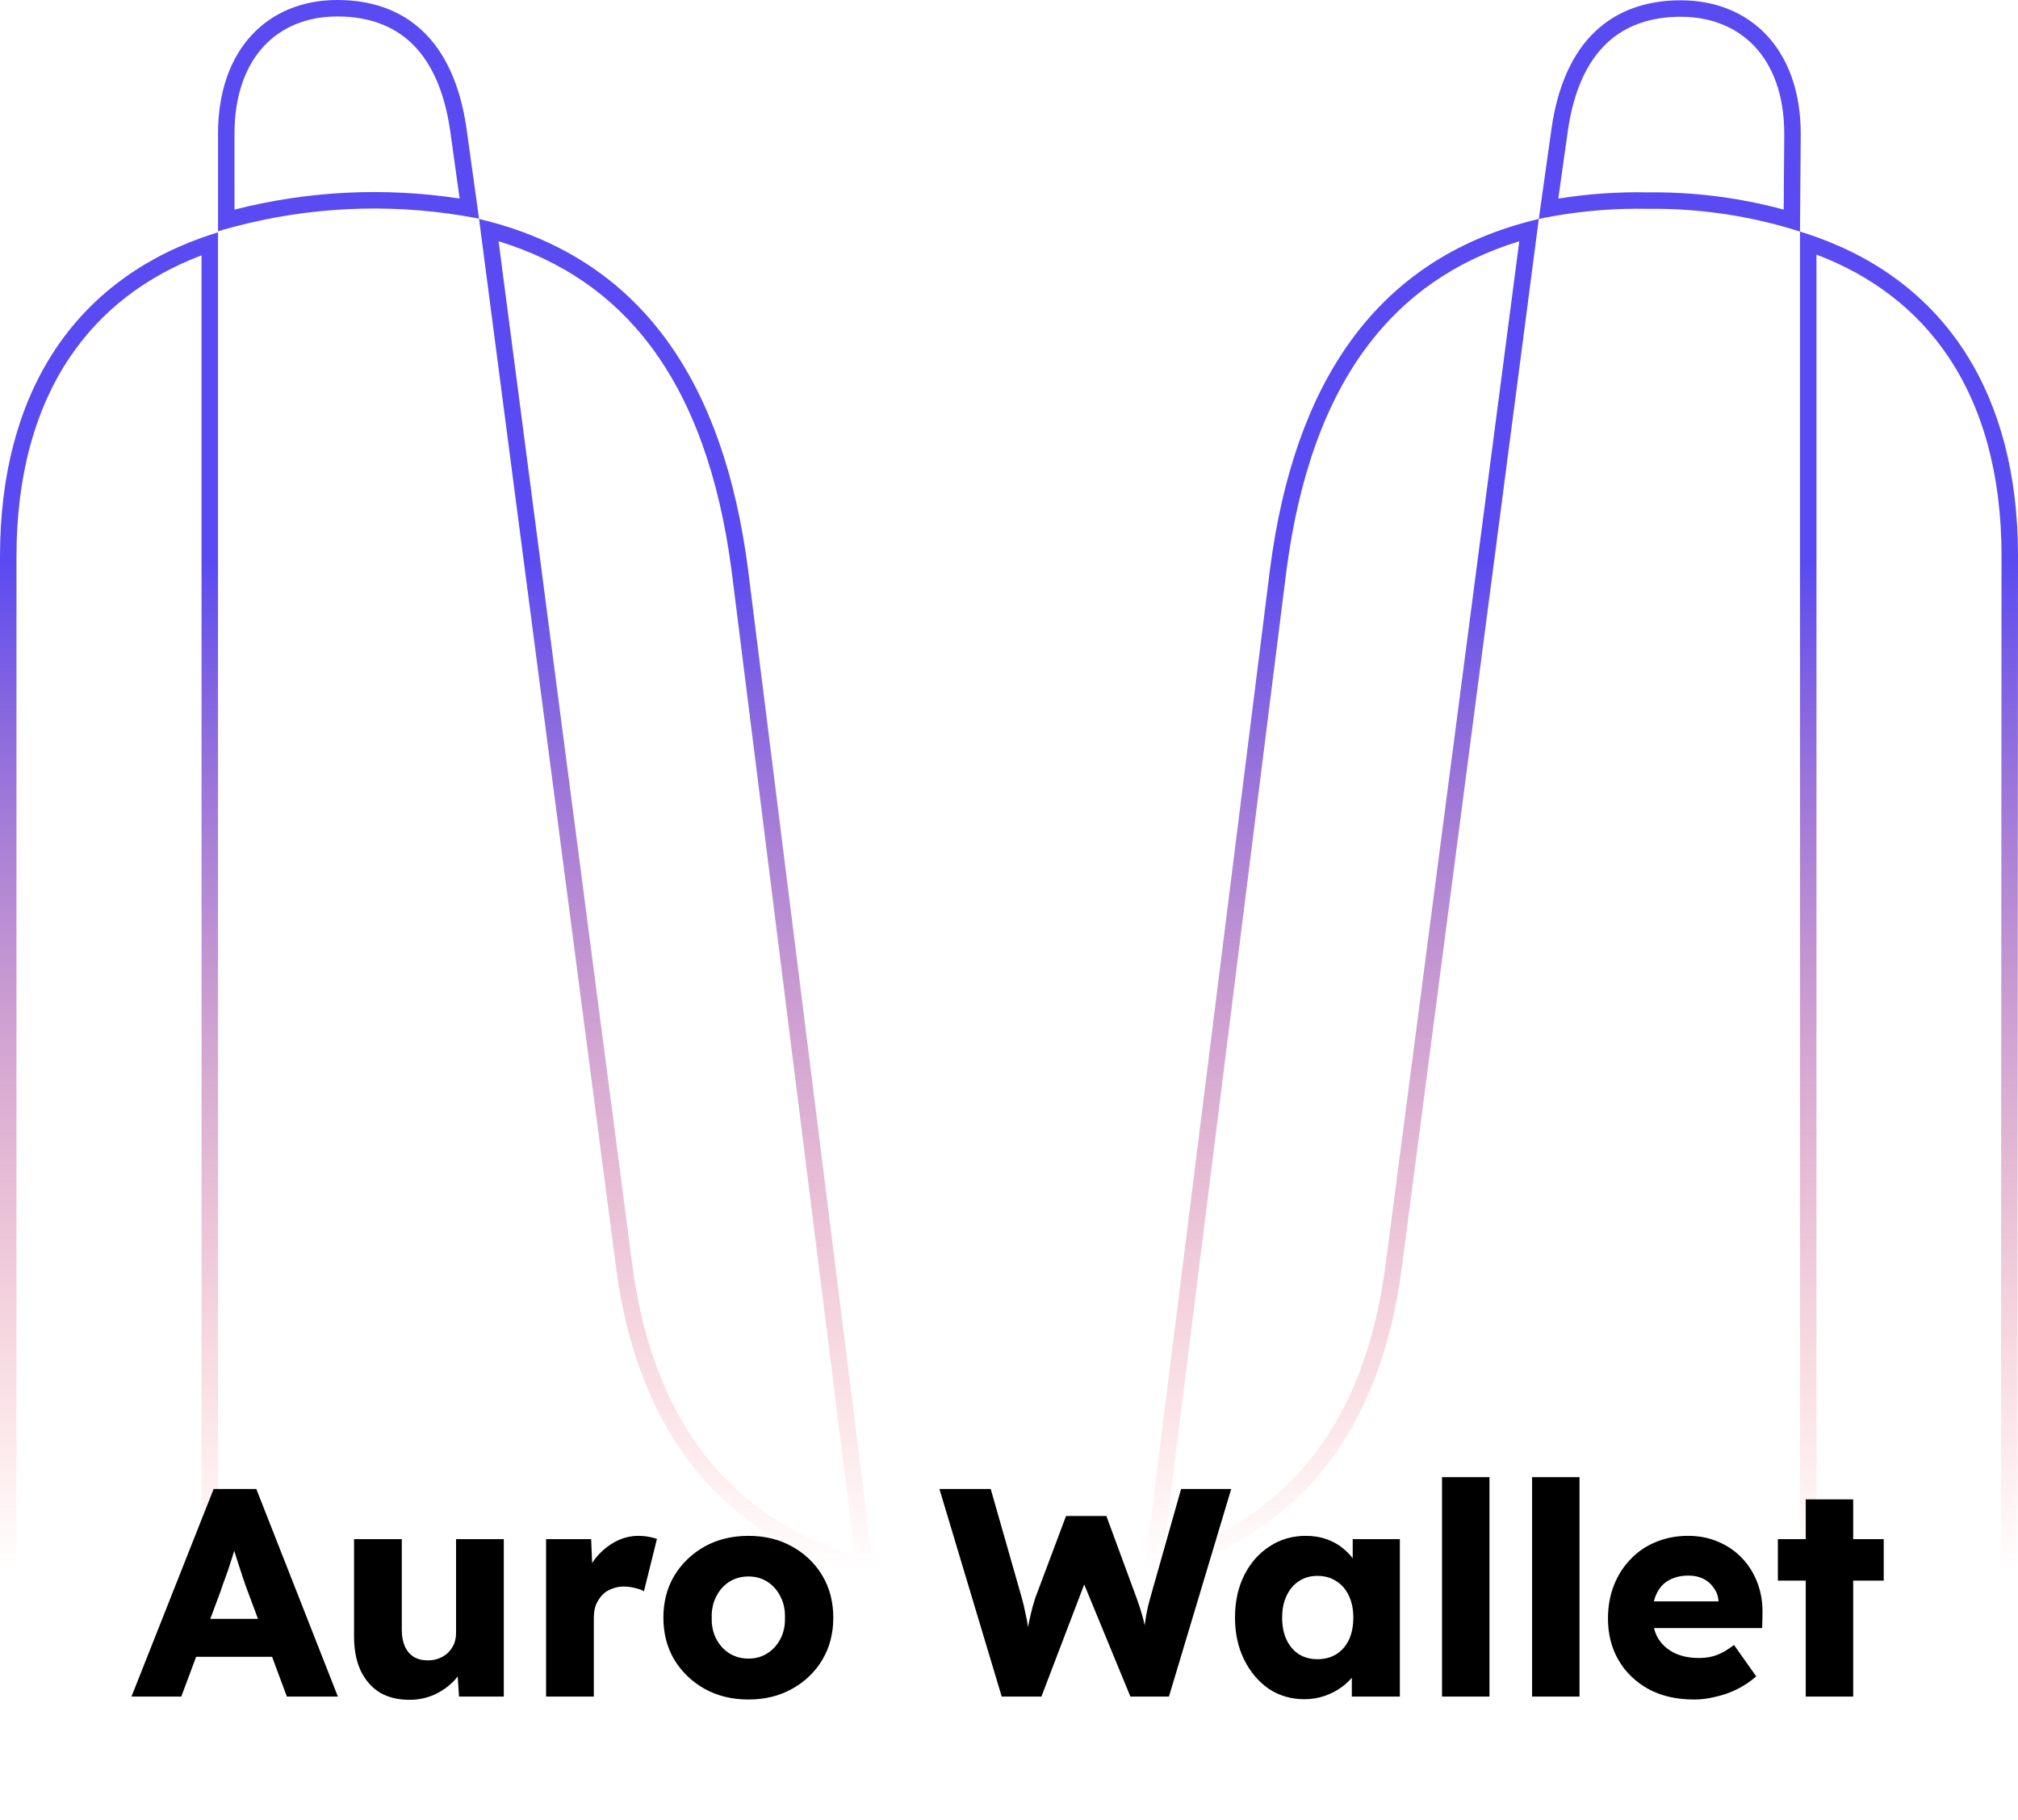 <svg width="245" height="221" viewBox="0 0 245 221" fill="none" xmlns="http://www.w3.org/2000/svg">
<path fill-rule="evenodd" clip-rule="evenodd" d="M122.478 218.977L122.38 218.982C119.356 219.15 116.391 218.122 114.135 216.127C111.88 214.133 110.519 211.337 110.343 208.355L110.339 208.285L108.523 194.213C117.759 195.943 127.241 195.943 136.477 194.213L134.663 208.27L134.659 208.325C134.44 211.303 133.06 214.082 130.806 216.073C128.551 218.064 125.599 219.109 122.576 218.981L122.478 218.977ZM136.754 192.124C136.751 192.124 136.749 192.125 136.746 192.125C127.34 193.972 117.66 193.972 108.254 192.125C108.251 192.125 108.249 192.124 108.246 192.124C107.591 191.995 106.936 191.857 106.283 191.71C106.252 191.703 106.221 191.696 106.189 191.689C106.186 191.689 106.183 191.688 106.181 191.687L108.347 208.472C108.553 211.989 110.159 215.281 112.81 217.625C115.462 219.97 118.943 221.176 122.491 220.979C126.028 221.129 129.486 219.907 132.13 217.572C134.773 215.237 136.396 211.973 136.653 208.472L138.819 191.687C138.817 191.688 138.814 191.689 138.811 191.689C138.779 191.696 138.748 191.703 138.717 191.71C138.064 191.857 137.409 191.995 136.754 192.124ZM154.201 68.997C157.164 46.406 166.978 32.18 184.734 27.128C185.418 26.933 186.114 26.752 186.822 26.585L188.369 15.593C189.898 4.927 195.76 0.036 204.06 0.036C212.361 0.036 218.623 5.829 218.623 16.279L218.532 28.119C219.211 28.326 219.878 28.548 220.532 28.783C236.211 34.41 245 47.853 245 67.481L244.909 217.37L218.532 217.37L218.532 28.119C217.87 27.907 217.205 27.708 216.537 27.52C211.186 26.019 205.641 25.29 200.074 25.357C196.328 25.28 192.586 25.559 188.897 26.191C188.203 26.31 187.511 26.441 186.822 26.585L170.202 153.823C167.547 174.331 157.229 186.395 140.905 191.162C140.905 191.162 140.904 191.162 140.904 191.162C140.25 191.353 139.587 191.532 138.915 191.7C138.886 191.707 138.856 191.714 138.827 191.721C138.825 191.722 138.822 191.723 138.819 191.723L154.201 68.997ZM141.178 188.991C148.293 186.77 154.099 183.085 158.521 177.869C163.526 171.965 166.873 163.962 168.219 153.566L184.451 29.297C176.704 31.667 170.651 35.895 166.105 41.893C160.994 48.636 157.695 57.744 156.185 69.251C156.185 69.253 156.185 69.255 156.184 69.257L141.178 188.991ZM189.189 24.115L190.349 15.877C190.349 15.877 190.349 15.876 190.349 15.876C191.071 10.844 192.778 7.424 195.052 5.266C197.305 3.128 200.318 2.036 204.06 2.036C207.733 2.036 210.822 3.307 213.001 5.613C215.184 7.922 216.622 11.452 216.623 16.272L216.553 25.45C211.191 23.998 205.648 23.293 200.083 23.357C196.434 23.284 192.788 23.538 189.189 24.115ZM220.532 30.914C227.359 33.502 232.702 37.656 236.459 43.197C240.689 49.434 243 57.565 243 67.48L243 67.481M243 67.481L242.91 215.37L220.532 215.37L220.532 30.914M60.26 27.131C78.026 32.186 87.837 46.41 90.799 68.997L106.181 191.723C106.178 191.723 106.175 191.722 106.173 191.721C106.144 191.714 106.114 191.707 106.085 191.7C105.413 191.531 104.75 191.351 104.096 191.159C104.095 191.159 104.095 191.159 104.094 191.158C88.025 186.432 77.451 174.369 74.78 153.823L58.16 26.585C58.868 26.752 59.564 26.933 60.248 27.127C60.252 27.128 60.256 27.13 60.26 27.131ZM60.531 29.296C68.287 31.666 74.345 35.895 78.893 41.893C84.006 48.637 87.306 57.746 88.815 69.254C88.815 69.255 88.816 69.256 88.816 69.257L103.822 188.985C96.828 186.784 91.03 183.115 86.581 177.904C81.537 171.996 78.117 163.978 76.763 153.565L76.763 153.564L60.531 29.296ZM56.089 26.179C46.89 24.685 37.476 25.143 28.468 27.521C27.799 27.698 27.132 27.885 26.468 28.083L26.468 16.243C26.468 5.866 32.621 -1.85668e-05 40.94 -1.78395e-05C49.258 -1.71123e-05 55.084 4.891 56.631 15.557L57.869 24.458L57.87 24.461L58.16 26.549C57.471 26.414 56.781 26.291 56.089 26.179C56.089 26.179 56.09 26.179 56.089 26.179ZM55.801 24.108C46.693 22.714 37.393 23.172 28.468 25.454L28.468 16.243C28.468 11.45 29.883 7.913 32.047 5.594C34.202 3.284 37.266 2 40.94 2C44.691 2 47.699 3.092 49.947 5.229C52.217 7.386 53.92 10.806 54.651 15.84C54.651 15.841 54.651 15.843 54.652 15.844L55.801 24.108ZM9.3515e-06 67.572C1.10675e-05 47.943 8.789 34.501 24.468 28.873C25.122 28.638 25.789 28.417 26.468 28.209L26.468 217.37L-3.74426e-06 217.37L9.3515e-06 67.572ZM2 215.37L2 67.572C2 57.656 4.311 49.524 8.541 43.287C12.298 37.746 17.641 33.592 24.468 31.005L24.468 215.37L2 215.37Z" fill="url(#paint0_linear_2231_6373)"/>
<path d="M15.964 206L25.936 180.8H31.12L41.02 206H34.828L30.076 193.22C29.884 192.716 29.692 192.176 29.5 191.6C29.308 191.024 29.116 190.436 28.924 189.836C28.732 189.212 28.54 188.612 28.348 188.036C28.18 187.436 28.036 186.884 27.916 186.38L28.996 186.344C28.852 186.944 28.684 187.532 28.492 188.108C28.324 188.684 28.144 189.26 27.952 189.836C27.784 190.388 27.592 190.952 27.376 191.528C27.16 192.08 26.956 192.656 26.764 193.256L22.012 206H15.964ZM20.716 201.176L22.624 196.568H34.216L36.088 201.176H20.716ZM49.717 206.396C48.3 206.396 47.089 206.096 46.081 205.496C45.096 204.872 44.328 203.984 43.776 202.832C43.248 201.68 42.984 200.3 42.984 198.692V186.884H48.781V197.9C48.781 198.668 48.901 199.328 49.141 199.88C49.38 200.432 49.74 200.864 50.221 201.176C50.7 201.464 51.276 201.608 51.949 201.608C52.453 201.608 52.908 201.524 53.316 201.356C53.748 201.188 54.108 200.96 54.397 200.672C54.709 200.36 54.949 200.012 55.117 199.628C55.285 199.22 55.368 198.776 55.368 198.296V186.884H61.164V206H55.728L55.477 202.076L56.556 201.644C56.269 202.556 55.788 203.372 55.117 204.092C54.444 204.788 53.641 205.352 52.705 205.784C51.769 206.192 50.773 206.396 49.717 206.396ZM66.298 206V186.884H71.77L72.022 193.112L70.942 191.924C71.23 190.892 71.698 189.968 72.346 189.152C73.018 188.336 73.798 187.688 74.686 187.208C75.574 186.728 76.522 186.488 77.53 186.488C77.962 186.488 78.358 186.524 78.718 186.596C79.102 186.668 79.45 186.752 79.762 186.848L78.178 193.22C77.914 193.052 77.554 192.92 77.098 192.824C76.666 192.704 76.21 192.644 75.73 192.644C75.202 192.644 74.71 192.74 74.254 192.932C73.798 193.1 73.414 193.352 73.102 193.688C72.79 194.024 72.538 194.42 72.346 194.876C72.178 195.332 72.094 195.848 72.094 196.424V206H66.298ZM90.872 206.36C88.88 206.36 87.104 205.928 85.544 205.064C84.008 204.2 82.784 203.024 81.872 201.536C80.984 200.048 80.54 198.344 80.54 196.424C80.54 194.504 80.984 192.8 81.872 191.312C82.784 189.824 84.008 188.648 85.544 187.784C87.104 186.92 88.88 186.488 90.872 186.488C92.864 186.488 94.628 186.92 96.164 187.784C97.724 188.648 98.948 189.824 99.836 191.312C100.724 192.8 101.168 194.504 101.168 196.424C101.168 198.344 100.724 200.048 99.836 201.536C98.948 203.024 97.724 204.2 96.164 205.064C94.628 205.928 92.864 206.36 90.872 206.36ZM90.872 201.392C91.736 201.392 92.504 201.176 93.176 200.744C93.848 200.312 94.376 199.724 94.76 198.98C95.144 198.236 95.324 197.384 95.3 196.424C95.324 195.464 95.144 194.612 94.76 193.868C94.376 193.1 93.848 192.5 93.176 192.068C92.504 191.636 91.736 191.42 90.872 191.42C90.008 191.42 89.228 191.636 88.532 192.068C87.86 192.5 87.332 193.1 86.948 193.868C86.564 194.612 86.384 195.464 86.408 196.424C86.384 197.384 86.564 198.236 86.948 198.98C87.332 199.724 87.86 200.312 88.532 200.744C89.228 201.176 90.008 201.392 90.872 201.392ZM121.614 206L114.054 180.8H120.282L124.062 194.048C124.23 194.648 124.374 195.26 124.494 195.884C124.638 196.484 124.746 197.06 124.818 197.612C124.914 198.164 124.986 198.68 125.034 199.16C125.082 199.616 125.13 200 125.178 200.312H124.386C124.53 199.424 124.65 198.632 124.746 197.936C124.866 197.24 124.998 196.592 125.142 195.992C125.286 195.368 125.466 194.72 125.682 194.048L129.426 184.076H134.322L137.994 194.048C138.282 194.84 138.522 195.584 138.714 196.28C138.906 196.976 139.05 197.648 139.146 198.296C139.266 198.92 139.362 199.544 139.434 200.168L138.714 200.276C138.762 199.844 138.798 199.448 138.822 199.088C138.846 198.704 138.87 198.344 138.894 198.008C138.942 197.648 138.99 197.276 139.038 196.892C139.086 196.508 139.158 196.088 139.254 195.632C139.35 195.152 139.482 194.612 139.65 194.012L143.394 180.8H149.478L141.918 206H137.238L131.262 191.492L131.946 191.564L126.438 206H121.614ZM158.362 206.324C156.754 206.324 155.314 205.904 154.042 205.064C152.794 204.2 151.798 203.024 151.054 201.536C150.31 200.024 149.938 198.32 149.938 196.424C149.938 194.48 150.31 192.764 151.054 191.276C151.798 189.788 152.818 188.624 154.114 187.784C155.41 186.92 156.886 186.488 158.542 186.488C159.454 186.488 160.282 186.62 161.026 186.884C161.794 187.148 162.466 187.52 163.042 188C163.618 188.456 164.11 188.996 164.518 189.62C164.926 190.22 165.226 190.868 165.418 191.564L164.23 191.42V186.884H169.954V206H164.122V201.392L165.418 201.356C165.226 202.028 164.914 202.664 164.482 203.264C164.05 203.864 163.522 204.392 162.898 204.848C162.274 205.304 161.578 205.664 160.81 205.928C160.042 206.192 159.226 206.324 158.362 206.324ZM159.946 201.464C160.834 201.464 161.602 201.26 162.25 200.852C162.898 200.444 163.402 199.868 163.762 199.124C164.122 198.356 164.302 197.456 164.302 196.424C164.302 195.392 164.122 194.504 163.762 193.76C163.402 192.992 162.898 192.404 162.25 191.996C161.602 191.564 160.834 191.348 159.946 191.348C159.082 191.348 158.326 191.564 157.678 191.996C157.054 192.404 156.562 192.992 156.202 193.76C155.842 194.504 155.662 195.392 155.662 196.424C155.662 197.456 155.842 198.356 156.202 199.124C156.562 199.868 157.054 200.444 157.678 200.852C158.326 201.26 159.082 201.464 159.946 201.464ZM175.072 206V179.36H180.832V206H175.072ZM186.006 206V179.36H191.766V206H186.006ZM205.66 206.36C203.548 206.36 201.712 205.94 200.152 205.1C198.592 204.236 197.38 203.072 196.516 201.608C195.652 200.12 195.22 198.428 195.22 196.532C195.22 195.068 195.46 193.724 195.94 192.5C196.42 191.276 197.092 190.22 197.956 189.332C198.82 188.42 199.84 187.724 201.016 187.244C202.216 186.74 203.524 186.488 204.94 186.488C206.284 186.488 207.508 186.728 208.612 187.208C209.74 187.688 210.712 188.36 211.528 189.224C212.344 190.088 212.968 191.108 213.4 192.284C213.832 193.46 214.024 194.744 213.976 196.136L213.94 197.684H198.712L197.884 194.444H209.26L208.648 195.128V194.408C208.6 193.808 208.408 193.28 208.072 192.824C207.76 192.344 207.34 191.972 206.812 191.708C206.284 191.444 205.684 191.312 205.012 191.312C204.076 191.312 203.272 191.504 202.6 191.888C201.952 192.248 201.46 192.788 201.124 193.508C200.788 194.204 200.62 195.068 200.62 196.1C200.62 197.156 200.836 198.08 201.268 198.872C201.724 199.64 202.372 200.24 203.212 200.672C204.076 201.104 205.096 201.32 206.272 201.32C207.088 201.32 207.808 201.2 208.432 200.96C209.08 200.72 209.776 200.312 210.52 199.736L213.22 203.552C212.476 204.2 211.684 204.728 210.844 205.136C210.004 205.544 209.14 205.844 208.252 206.036C207.388 206.252 206.524 206.36 205.66 206.36ZM219.23 206V182.06H224.99V206H219.23ZM215.846 191.924V186.884H228.698V191.924H215.846Z" fill="black"/>
<defs>
<linearGradient id="paint0_linear_2231_6373" x1="122.5" y1="-1.07093e-05" x2="122.5" y2="221" gradientUnits="userSpaceOnUse">
<stop offset="0.307" stop-color="#594AF1"/>
<stop offset="0.865" stop-color="#FF5959" stop-opacity="0"/>
</linearGradient>
</defs>
</svg>
